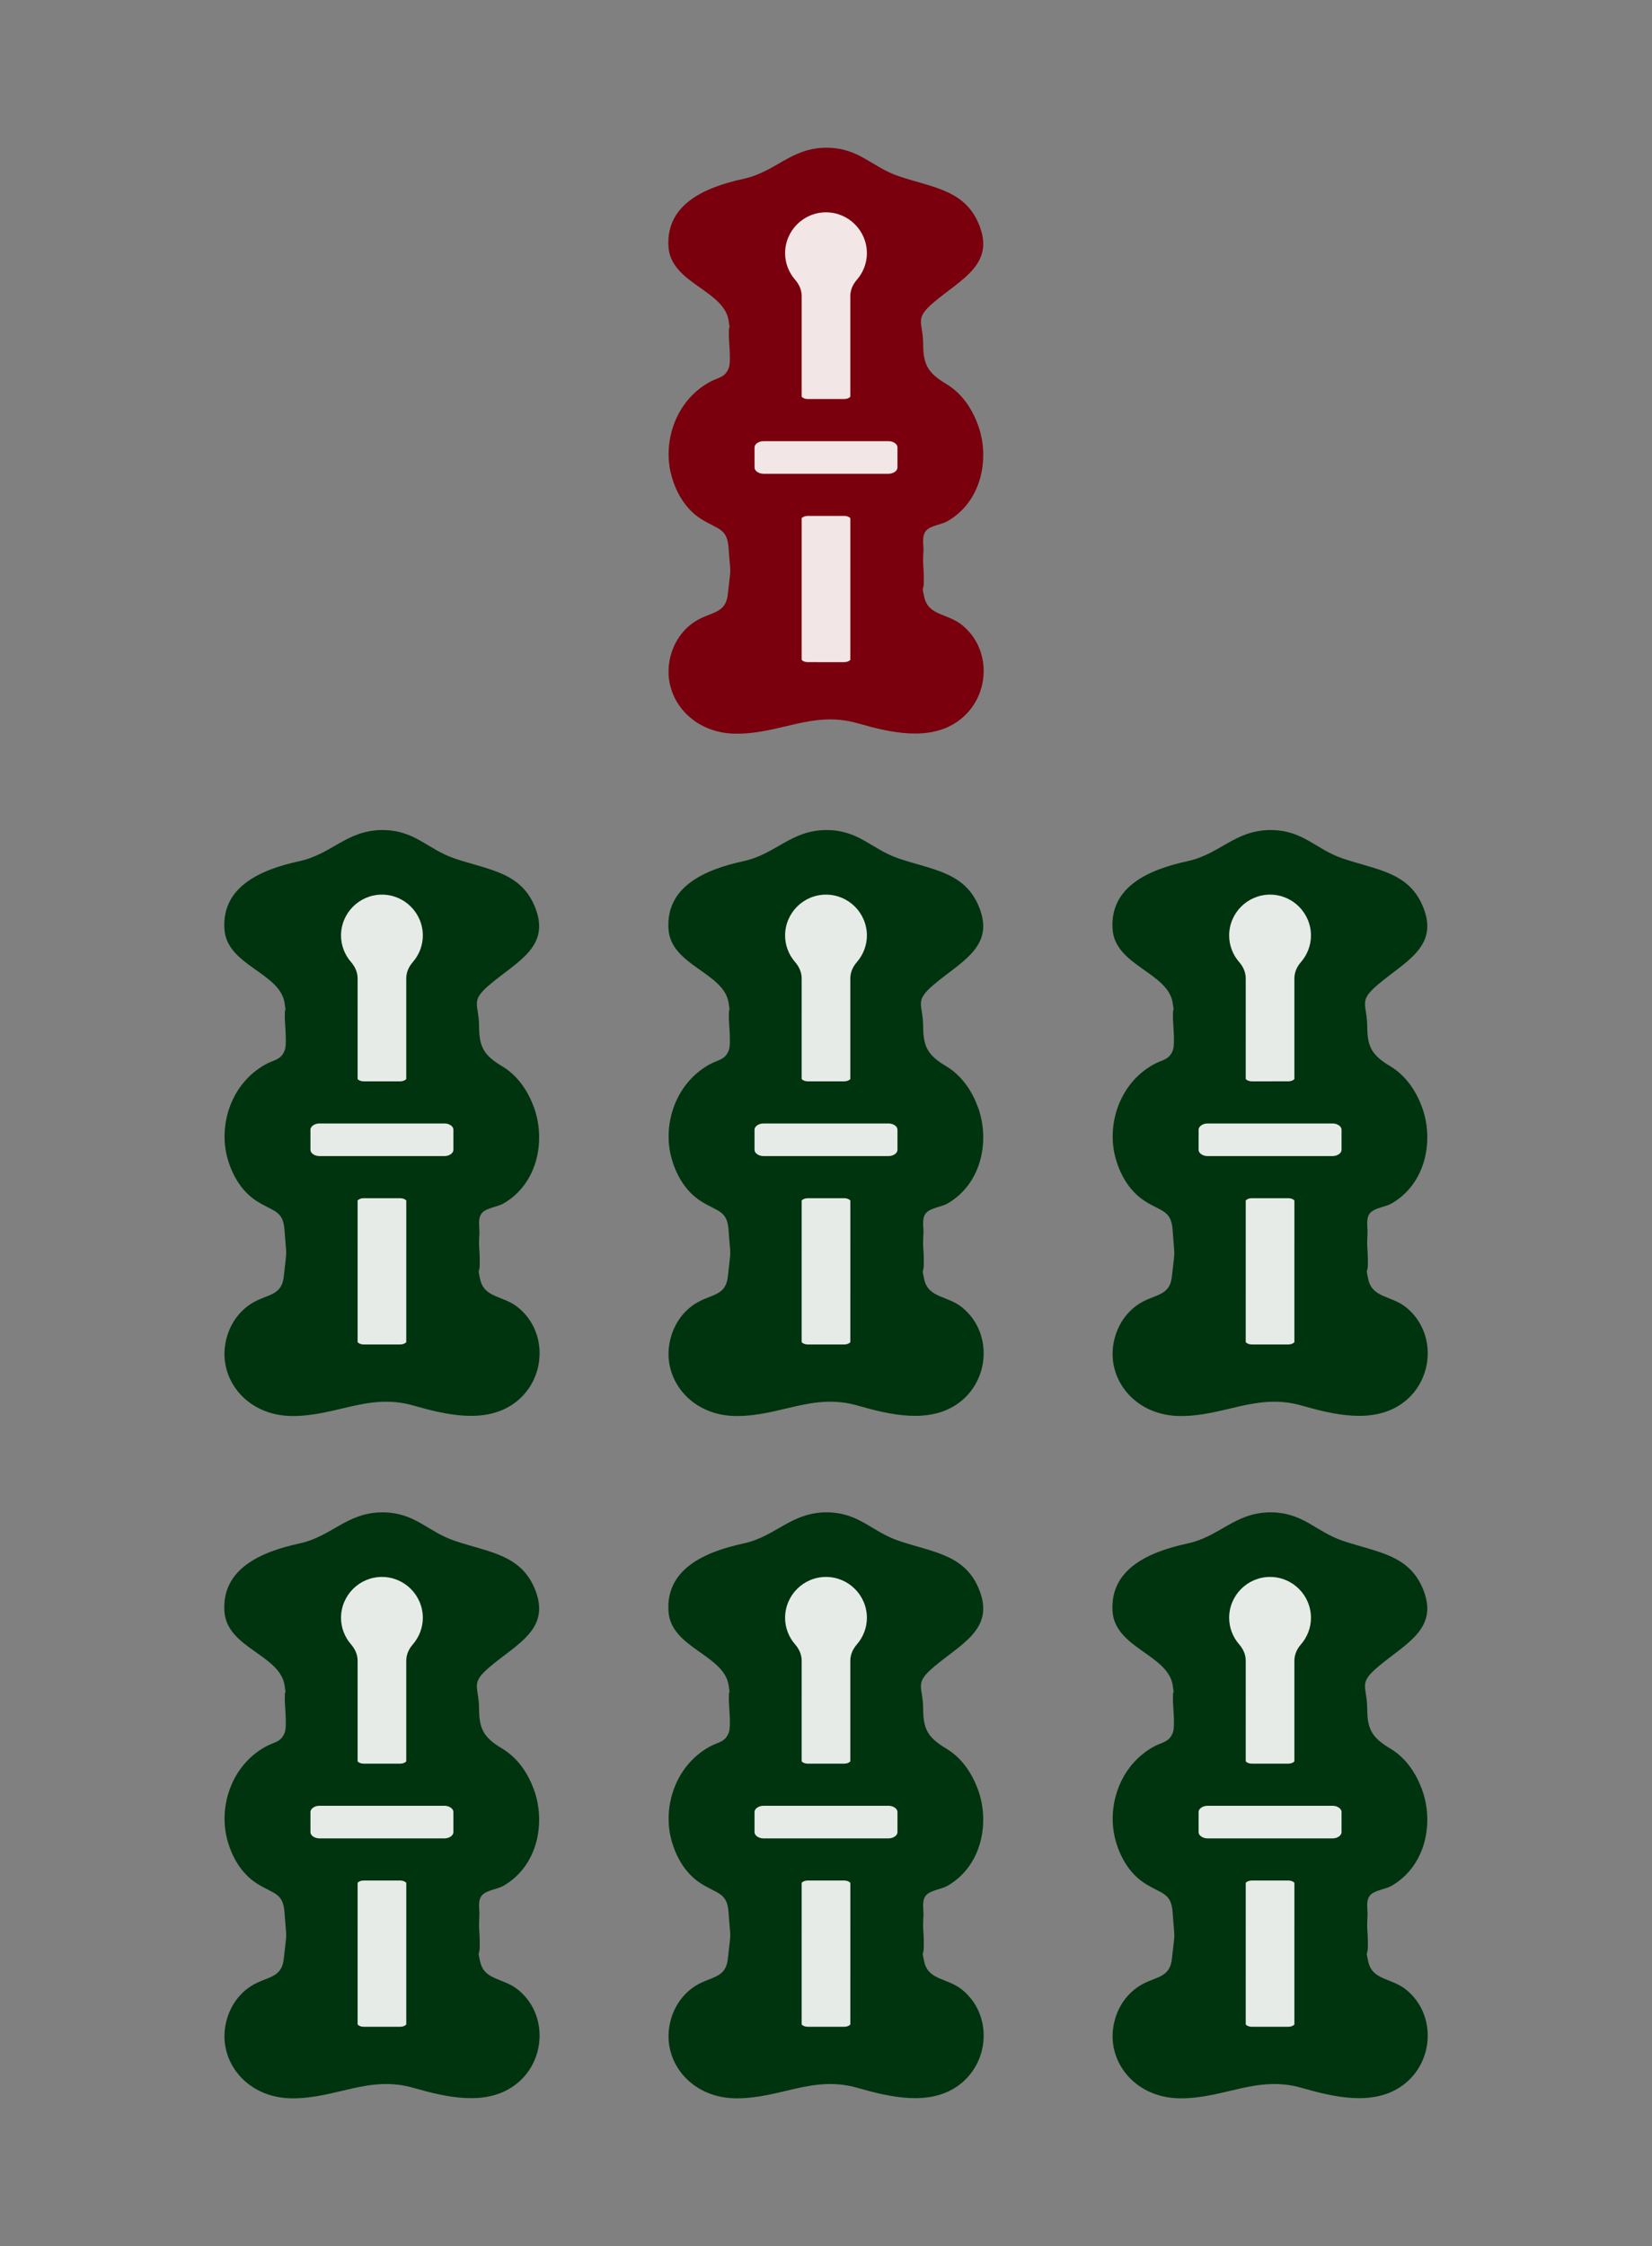 <?xml version="1.0" encoding="iso-8859-1"?>
<!-- Generator: Adobe Illustrator 16.0.0, SVG Export Plug-In . SVG Version: 6.00 Build 0)  -->
<!DOCTYPE svg PUBLIC "-//W3C//DTD SVG 1.1//EN" "http://www.w3.org/Graphics/SVG/1.1/DTD/svg11.dtd">
<svg version="1.1" id="&#x30EC;&#x30A4;&#x30E4;&#x30FC;_1"
	 xmlns="http://www.w3.org/2000/svg" xmlns:xlink="http://www.w3.org/1999/xlink" x="0px" y="0px" width="426.854px"
	 height="580.188px" viewBox="0 0 426.854 580.188" style="enable-background:new 0 0 426.854 580.188;" xml:space="preserve">
<rect x="0" y="0" width="426.854" height="580.188" fill="#808080" stroke="none"/>
<path style="fill:#00340E;" d="M328.151,390.658c8.592-0.005,11.664,4.923,18.773,7.344c8.966,3.052,17.456,3.509,21.004,13.1
	c3.632,9.818-4.886,13.559-11.874,19.467c-5.222,4.416-2.8,4.896-2.778,11.002c0.018,5.294,1.42,7.393,5.959,10.114
	c4.192,2.516,6.774,6.631,8.242,10.701c2.979,8.261,1.127,19.48-7.87,24.731c-1.575,0.92-4.379,1.127-5.559,2.447
	c-1.234,1.382-0.619,3.641-0.701,5.235c-0.226,4.401,0.06,3.009,0.097,7.416c0.027,3.604-0.69,0.928,0.097,4.487
	c1.09,4.936,5.962,4.126,9.887,7.352c7.812,6.417,7.116,18.807-1.103,24.707c-7.491,5.377-17.715,2.943-26.041,0.56
	c-11.52-3.298-19.916,2.782-31.344,2.713c-11.252-0.069-18.432-8.783-17.356-17.825c0.477-4.019,2.429-8.048,6.104-10.725
	c4.248-3.095,8.529-2.036,9.114-7.491c0.853-7.946,0.756-4.019,0.19-11.982c-0.361-5.103-2.762-4.713-7.088-7.438
	c-4.271-2.688-6.692-7.325-7.775-11.61c-2.114-8.367,1.097-18.756,9.81-23.682c2.393-1.353,4.098-1.137,5.102-3.704
	c0.647-1.658,0.023-6.872,0.024-8.628c0.004-4.354,0.543,0.854-0.035-3.478c-1.072-8.025-14.971-9.697-15.567-19.254
	c-0.683-10.937,9.38-15.346,19.389-17.515C315.211,396.892,319.006,390.775,328.151,390.658"/>
<g style="opacity:0.9;">
	<g>
		<defs>
			<rect id="SVGID_1_" x="309.696" y="407.353" width="36.94" height="116.195"/>
		</defs>
		<clipPath id="SVGID_2_">
			<use xlink:href="#SVGID_1_"  style="overflow:visible;"/>
		</clipPath>
		<path style="clip-path:url(#SVGID_2_);fill:#FFFFFF;" d="M323.483,523.548c-0.979,0-1.551-0.457-1.603-0.631l0.002-36.531
			c0.051-0.158,0.623-0.615,1.601-0.615h9.369c0.979,0,1.551,0.457,1.603,0.633l-0.002,36.53c-0.05,0.157-0.622,0.614-1.601,0.614
			H323.483z M311.996,474.888c-1.224,0-2.296-0.75-2.296-1.605v-5.214c0-0.854,1.072-1.604,2.296-1.604h32.345
			c1.223,0,2.295,0.75,2.295,1.604v5.214c0,0.855-1.072,1.605-2.295,1.605H311.996z M323.483,455.58
			c-0.978,0-1.55-0.457-1.603-0.631l0.002-25.946c0-1.494-0.583-2.951-1.685-4.214c-1.676-1.921-2.599-4.361-2.599-6.871
			c0-5.827,4.741-10.567,10.569-10.567c5.827,0,10.566,4.74,10.566,10.567c0,2.51-0.923,4.95-2.599,6.871
			c-1.101,1.263-1.684,2.72-1.684,4.214v25.964c-0.052,0.156-0.623,0.613-1.601,0.613H323.483z"/>
	</g>
</g>
<path style="fill:#00340E;" d="M98.669,390.658c8.592-0.005,11.664,4.923,18.773,7.344c8.966,3.052,17.457,3.509,21.004,13.1
	c3.633,9.818-4.885,13.559-11.873,19.467c-5.223,4.416-2.8,4.896-2.779,11.002c0.019,5.294,1.42,7.393,5.959,10.114
	c4.192,2.516,6.774,6.631,8.242,10.701c2.979,8.261,1.128,19.48-7.869,24.731c-1.576,0.92-4.379,1.127-5.559,2.447
	c-1.234,1.382-0.619,3.641-0.701,5.235c-0.227,4.401,0.061,3.009,0.096,7.416c0.028,3.604-0.689,0.928,0.097,4.487
	c1.091,4.936,5.962,4.126,9.888,7.352c7.811,6.417,7.116,18.807-1.104,24.707c-7.49,5.377-17.715,2.943-26.041,0.56
	c-11.519-3.298-19.916,2.782-31.343,2.713c-11.252-0.069-18.432-8.783-17.356-17.825c0.477-4.019,2.428-8.048,6.104-10.725
	c4.248-3.095,8.529-2.036,9.114-7.491c0.852-7.946,0.756-4.019,0.191-11.982c-0.363-5.103-2.763-4.713-7.09-7.438
	c-4.271-2.688-6.691-7.325-7.774-11.61c-2.114-8.367,1.097-18.756,9.809-23.682c2.394-1.353,4.099-1.137,5.103-3.704
	c0.647-1.658,0.022-6.872,0.023-8.628c0.004-4.354,0.544,0.854-0.035-3.478c-1.071-8.025-14.971-9.697-15.566-19.254
	c-0.684-10.937,9.379-15.346,19.389-17.515C85.729,396.892,89.524,390.775,98.669,390.658"/>
<g style="opacity:0.9;">
	<g>
		<defs>
			<rect id="SVGID_3_" x="80.217" y="407.353" width="36.939" height="116.195"/>
		</defs>
		<clipPath id="SVGID_4_">
			<use xlink:href="#SVGID_3_"  style="overflow:visible;"/>
		</clipPath>
		<path style="clip-path:url(#SVGID_4_);fill:#FFFFFF;" d="M94.001,523.548c-0.979,0-1.55-0.457-1.602-0.631l0.002-36.531
			c0.05-0.158,0.622-0.615,1.6-0.615h9.369c0.979,0,1.551,0.457,1.604,0.633l-0.002,36.53c-0.051,0.157-0.622,0.614-1.602,0.614
			H94.001z M82.515,474.888c-1.224,0-2.297-0.75-2.297-1.605v-5.214c0-0.854,1.073-1.604,2.297-1.604h32.344
			c1.223,0,2.296,0.75,2.296,1.604v5.214c0,0.855-1.073,1.605-2.296,1.605H82.515z M94.001,455.58c-0.978,0-1.55-0.457-1.602-0.63
			l0.002-25.947c0-1.494-0.583-2.951-1.684-4.214c-1.677-1.921-2.6-4.361-2.6-6.871c0-5.827,4.741-10.567,10.569-10.567
			c5.827,0,10.567,4.74,10.567,10.567c0,2.51-0.924,4.95-2.6,6.871c-1.101,1.263-1.684,2.72-1.684,4.214v25.964
			c-0.051,0.156-0.623,0.613-1.601,0.613H94.001z"/>
	</g>
</g>
<path style="fill:#00340E;" d="M328.151,214.406c8.592-0.005,11.664,4.922,18.773,7.343c8.966,3.053,17.456,3.51,21.004,13.099
	c3.632,9.819-4.886,13.561-11.874,19.468c-5.222,4.416-2.8,4.896-2.778,11.003c0.018,5.294,1.42,7.393,5.959,10.115
	c4.192,2.515,6.774,6.629,8.242,10.699c2.979,8.26,1.127,19.48-7.87,24.731c-1.575,0.92-4.379,1.127-5.559,2.446
	c-1.234,1.383-0.619,3.643-0.701,5.236c-0.226,4.402,0.06,3.009,0.097,7.417c0.027,3.604-0.69,0.927,0.097,4.487
	c1.09,4.935,5.962,4.125,9.887,7.351c7.812,6.418,7.116,18.808-1.103,24.707c-7.491,5.377-17.715,2.943-26.041,0.56
	c-11.52-3.297-19.916,2.783-31.344,2.713c-11.252-0.069-18.432-8.783-17.356-17.825c0.477-4.018,2.429-8.048,6.104-10.725
	c4.248-3.094,8.529-2.036,9.114-7.491c0.853-7.946,0.756-4.018,0.19-11.981c-0.361-5.103-2.762-4.714-7.088-7.438
	c-4.271-2.688-6.692-7.325-7.775-11.61c-2.114-8.366,1.097-18.756,9.81-23.681c2.393-1.353,4.098-1.137,5.102-3.704
	c0.647-1.659,0.023-6.872,0.024-8.628c0.004-4.354,0.543,0.854-0.035-3.479c-1.072-8.025-14.971-9.697-15.567-19.254
	c-0.683-10.937,9.38-15.345,19.389-17.514C315.211,220.639,319.006,214.522,328.151,214.406"/>
<g style="opacity:0.9;">
	<g>
		<defs>
			<rect id="SVGID_5_" x="309.696" y="231.093" width="36.94" height="116.2"/>
		</defs>
		<clipPath id="SVGID_6_">
			<use xlink:href="#SVGID_5_"  style="overflow:visible;"/>
		</clipPath>
		<path style="clip-path:url(#SVGID_6_);fill:#FFFFFF;" d="M323.483,347.296c-0.978,0-1.55-0.457-1.603-0.632l0.002-36.53
			c0.051-0.158,0.623-0.615,1.601-0.615h9.369c0.979,0,1.551,0.457,1.603,0.633l-0.002,36.53c-0.05,0.157-0.622,0.614-1.601,0.614
			H323.483z M311.996,298.635c-1.224,0-2.296-0.75-2.296-1.604v-5.214c0-0.854,1.072-1.604,2.296-1.604h32.345
			c1.223,0,2.295,0.75,2.295,1.604v5.214c0,0.854-1.072,1.604-2.295,1.604H311.996z M323.483,279.328
			c-0.978,0-1.551-0.457-1.603-0.632l0.002-25.946c0-1.492-0.582-2.949-1.685-4.213c-1.676-1.922-2.599-4.362-2.599-6.871
			c0-5.827,4.741-10.568,10.569-10.568c5.827,0,10.566,4.741,10.566,10.568c0,2.509-0.923,4.949-2.599,6.87
			c-1.103,1.265-1.684,2.722-1.684,4.214v25.964c-0.05,0.157-0.622,0.614-1.601,0.614H323.483z"/>
	</g>
</g>
<path style="fill:#00340E;" d="M213.409,390.658c8.592-0.005,11.665,4.923,18.774,7.344c8.966,3.052,17.456,3.509,21.004,13.1
	c3.632,9.818-4.886,13.559-11.874,19.467c-5.222,4.416-2.8,4.896-2.779,11.002c0.02,5.294,1.42,7.393,5.961,10.114
	c4.191,2.516,6.773,6.631,8.241,10.701c2.979,8.261,1.127,19.48-7.869,24.731c-1.575,0.92-4.38,1.127-5.559,2.447
	c-1.235,1.382-0.62,3.641-0.702,5.235c-0.226,4.401,0.061,3.009,0.096,7.416c0.029,3.604-0.689,0.928,0.098,4.487
	c1.09,4.936,5.962,4.126,9.888,7.352c7.81,6.417,7.116,18.807-1.103,24.707c-7.491,5.377-17.715,2.943-26.041,0.56
	c-11.521-3.298-19.918,2.782-31.344,2.713c-11.252-0.069-18.433-8.783-17.356-17.825c0.477-4.019,2.428-8.048,6.104-10.725
	c4.249-3.095,8.53-2.036,9.115-7.491c0.853-7.946,0.755-4.019,0.191-11.982c-0.363-5.103-2.763-4.713-7.091-7.438
	c-4.271-2.688-6.691-7.325-7.774-11.61c-2.113-8.367,1.098-18.756,9.81-23.682c2.394-1.353,4.099-1.137,5.102-3.704
	c0.647-1.658,0.023-6.872,0.024-8.628c0.003-4.354,0.544,0.854-0.034-3.478c-1.073-8.025-14.972-9.697-15.568-19.254
	c-0.684-10.937,9.38-15.346,19.39-17.515C200.47,396.892,204.265,390.775,213.409,390.658"/>
<g style="opacity:0.9;">
	<g>
		<defs>
			<rect id="SVGID_7_" x="194.956" y="407.353" width="36.94" height="116.195"/>
		</defs>
		<clipPath id="SVGID_8_">
			<use xlink:href="#SVGID_7_"  style="overflow:visible;"/>
		</clipPath>
		<path style="clip-path:url(#SVGID_8_);fill:#FFFFFF;" d="M208.743,523.548c-0.979,0-1.551-0.457-1.603-0.631l0.002-36.531
			c0.05-0.158,0.622-0.615,1.601-0.615h9.368c0.979,0,1.55,0.457,1.603,0.632l-0.002,36.531c-0.051,0.157-0.621,0.614-1.601,0.614
			H208.743z M197.256,474.888c-1.225,0-2.298-0.75-2.298-1.605v-5.214c0-0.854,1.073-1.604,2.298-1.604H229.6
			c1.223,0,2.295,0.75,2.295,1.604v5.214c0,0.855-1.072,1.605-2.295,1.605H197.256z M208.743,455.58
			c-0.979,0-1.551-0.457-1.603-0.63l0.002-25.947c0-1.493-0.583-2.95-1.685-4.214c-1.676-1.921-2.599-4.36-2.599-6.871
			c0-5.827,4.74-10.567,10.568-10.567c5.827,0,10.567,4.74,10.567,10.567c0,2.51-0.924,4.95-2.6,6.871
			c-1.102,1.265-1.684,2.722-1.684,4.214v25.964c-0.051,0.156-0.622,0.613-1.601,0.613H208.743z"/>
	</g>
</g>
<path style="fill:#00340E;" d="M213.409,214.406c8.592-0.005,11.665,4.922,18.774,7.343c8.966,3.053,17.456,3.51,21.004,13.099
	c3.632,9.819-4.886,13.561-11.874,19.468c-5.222,4.416-2.8,4.896-2.779,11.003c0.02,5.294,1.42,7.393,5.961,10.115
	c4.191,2.515,6.773,6.629,8.241,10.699c2.979,8.26,1.127,19.48-7.869,24.731c-1.575,0.92-4.38,1.127-5.559,2.446
	c-1.235,1.383-0.62,3.643-0.702,5.236c-0.226,4.402,0.061,3.009,0.096,7.417c0.029,3.604-0.689,0.927,0.098,4.487
	c1.09,4.935,5.962,4.125,9.888,7.351c7.81,6.418,7.116,18.808-1.103,24.707c-7.491,5.377-17.715,2.943-26.041,0.56
	c-11.521-3.297-19.918,2.783-31.344,2.713c-11.252-0.069-18.433-8.783-17.356-17.825c0.477-4.018,2.428-8.048,6.104-10.725
	c4.249-3.094,8.53-2.036,9.115-7.491c0.853-7.946,0.755-4.018,0.191-11.981c-0.363-5.103-2.763-4.714-7.091-7.438
	c-4.271-2.688-6.691-7.325-7.774-11.61c-2.113-8.366,1.098-18.756,9.81-23.681c2.394-1.353,4.099-1.137,5.102-3.704
	c0.647-1.659,0.023-6.872,0.024-8.628c0.003-4.354,0.544,0.854-0.034-3.479c-1.073-8.025-14.972-9.697-15.568-19.254
	c-0.684-10.937,9.38-15.345,19.39-17.514C200.47,220.639,204.265,214.522,213.409,214.406"/>
<g style="opacity:0.9;">
	<g>
		<defs>
			<rect id="SVGID_9_" x="194.956" y="231.093" width="36.94" height="116.2"/>
		</defs>
		<clipPath id="SVGID_10_">
			<use xlink:href="#SVGID_9_"  style="overflow:visible;"/>
		</clipPath>
		<path style="clip-path:url(#SVGID_10_);fill:#FFFFFF;" d="M208.743,347.296c-0.979,0-1.551-0.457-1.603-0.631l0.002-36.531
			c0.05-0.158,0.622-0.615,1.601-0.615h9.368c0.979,0,1.55,0.457,1.603,0.632l-0.002,36.531c-0.051,0.157-0.622,0.614-1.601,0.614
			H208.743z M197.256,298.635c-1.225,0-2.298-0.75-2.298-1.604v-5.214c0-0.854,1.073-1.604,2.298-1.604H229.6
			c1.223,0,2.295,0.75,2.295,1.604v5.214c0,0.854-1.072,1.604-2.295,1.604H197.256z M208.743,279.328
			c-0.979,0-1.551-0.457-1.603-0.631l0.002-25.947c0-1.491-0.583-2.948-1.685-4.213c-1.676-1.922-2.599-4.361-2.599-6.871
			c0-5.827,4.74-10.568,10.568-10.568c5.827,0,10.567,4.741,10.567,10.568c0,2.509-0.924,4.949-2.6,6.87
			c-1.102,1.267-1.684,2.724-1.684,4.214v25.964c-0.051,0.157-0.622,0.614-1.601,0.614H208.743z"/>
	</g>
</g>
<path style="fill:#00340E;" d="M98.669,214.406c8.592-0.005,11.664,4.922,18.773,7.343c8.966,3.053,17.457,3.51,21.004,13.099
	c3.633,9.819-4.885,13.561-11.873,19.468c-5.223,4.416-2.8,4.896-2.779,11.003c0.019,5.294,1.42,7.393,5.959,10.115
	c4.192,2.515,6.774,6.629,8.242,10.699c2.979,8.26,1.128,19.48-7.869,24.731c-1.576,0.92-4.379,1.127-5.559,2.446
	c-1.234,1.383-0.619,3.643-0.701,5.236c-0.227,4.402,0.061,3.009,0.096,7.417c0.028,3.604-0.689,0.927,0.097,4.487
	c1.091,4.935,5.962,4.125,9.888,7.351c7.811,6.418,7.116,18.808-1.104,24.707c-7.49,5.377-17.715,2.943-26.041,0.56
	c-11.519-3.297-19.916,2.783-31.343,2.713c-11.252-0.069-18.432-8.783-17.356-17.825c0.477-4.018,2.428-8.048,6.104-10.725
	c4.248-3.094,8.529-2.036,9.114-7.491c0.852-7.946,0.756-4.018,0.191-11.981c-0.363-5.103-2.763-4.714-7.09-7.438
	c-4.271-2.688-6.691-7.325-7.774-11.61c-2.114-8.366,1.097-18.756,9.809-23.681c2.394-1.353,4.099-1.137,5.103-3.704
	c0.647-1.659,0.022-6.872,0.023-8.628c0.004-4.354,0.544,0.854-0.035-3.479c-1.071-8.025-14.971-9.697-15.566-19.254
	c-0.684-10.937,9.379-15.345,19.389-17.514C85.729,220.639,89.524,214.522,98.669,214.406"/>
<g style="opacity:0.9;">
	<g>
		<defs>
			<rect id="SVGID_11_" x="80.217" y="231.093" width="36.939" height="116.2"/>
		</defs>
		<clipPath id="SVGID_12_">
			<use xlink:href="#SVGID_11_"  style="overflow:visible;"/>
		</clipPath>
		<path style="clip-path:url(#SVGID_12_);fill:#FFFFFF;" d="M94.001,347.296c-0.978,0-1.55-0.457-1.602-0.631l0.002-36.531
			c0.05-0.158,0.622-0.615,1.6-0.615h9.369c0.979,0,1.551,0.457,1.604,0.633l-0.002,36.53c-0.051,0.157-0.623,0.614-1.602,0.614
			H94.001z M82.515,298.635c-1.224,0-2.297-0.75-2.297-1.604v-5.214c0-0.854,1.073-1.604,2.297-1.604h32.344
			c1.245,0,2.296,0.734,2.296,1.604v5.214c0,0.854-1.073,1.604-2.296,1.604H82.515z M94.001,279.328
			c-0.978,0-1.55-0.457-1.602-0.631l0.002-25.947c0-1.492-0.582-2.949-1.684-4.213c-1.677-1.922-2.6-4.362-2.6-6.871
			c0-5.827,4.741-10.568,10.569-10.568c5.827,0,10.567,4.741,10.567,10.568c0,2.509-0.924,4.949-2.6,6.87
			c-1.102,1.265-1.684,2.722-1.684,4.214v25.964c-0.051,0.157-0.622,0.614-1.601,0.614H94.001z"/>
	</g>
</g>
<path style="fill:#79000C;" d="M213.409,38.153c8.592-0.005,11.665,4.923,18.774,7.343c8.966,3.053,17.456,3.51,21.004,13.1
	c3.632,9.819-4.885,13.56-11.873,19.468c-5.223,4.416-2.801,4.895-2.78,11.002c0.02,5.294,1.42,7.393,5.961,10.114
	c4.191,2.516,6.773,6.629,8.241,10.701c2.979,8.26,1.127,19.48-7.869,24.731c-1.575,0.919-4.38,1.127-5.559,2.446
	c-1.235,1.383-0.62,3.642-0.702,5.236c-0.226,4.401,0.061,3.009,0.096,7.416c0.029,3.604-0.688,0.928,0.098,4.487
	c1.09,4.935,5.962,4.125,9.888,7.351c7.81,6.418,7.116,18.808-1.103,24.708c-7.491,5.376-17.715,2.943-26.041,0.56
	c-11.521-3.298-19.918,2.783-31.344,2.713c-11.252-0.07-18.433-8.783-17.356-17.826c0.477-4.018,2.428-8.047,6.104-10.725
	c4.248-3.094,8.529-2.035,9.114-7.49c0.853-7.946,0.755-4.019,0.191-11.982c-0.363-5.103-2.763-4.713-7.091-7.438
	c-4.27-2.688-6.691-7.325-7.774-11.61c-2.113-8.367,1.098-18.757,9.81-23.682c2.394-1.353,4.099-1.136,5.103-3.704
	c0.646-1.658,0.022-6.872,0.023-8.628c0.003-4.354,0.544,0.854-0.034-3.479c-1.073-8.024-14.972-9.696-15.568-19.254
	c-0.684-10.936,9.38-15.345,19.39-17.514C200.47,44.386,204.265,38.271,213.409,38.153"/>
<g style="opacity:0.9;">
	<g>
		<defs>
			<rect id="SVGID_13_" x="194.956" y="54.843" width="36.94" height="116.2"/>
		</defs>
		<clipPath id="SVGID_14_">
			<use xlink:href="#SVGID_13_"  style="overflow:visible;"/>
		</clipPath>
		<path style="clip-path:url(#SVGID_14_);fill:#FFFFFF;" d="M208.743,171.043c-0.979,0-1.551-0.457-1.603-0.631l0.002-36.531
			c0.05-0.158,0.622-0.615,1.601-0.615h9.368c0.979,0,1.55,0.457,1.603,0.631l-0.002,36.532c-0.051,0.157-0.621,0.614-1.601,0.614
			H208.743z M197.256,122.383c-1.224,0-2.296-0.75-2.296-1.605v-5.213c0-0.854,1.072-1.604,2.296-1.604H229.6
			c1.223,0,2.296,0.75,2.296,1.604v5.213c0,0.855-1.073,1.605-2.296,1.605H197.256z M208.743,103.075
			c-0.979,0-1.551-0.457-1.603-0.631l0.002-25.947c0-1.492-0.583-2.949-1.685-4.213c-1.676-1.921-2.599-4.36-2.599-6.871
			c0-5.827,4.74-10.567,10.568-10.567c5.827,0,10.567,4.74,10.567,10.567c0,2.51-0.924,4.95-2.6,6.871
			c-1.102,1.265-1.684,2.722-1.684,4.213v25.964c-0.051,0.157-0.621,0.614-1.601,0.614H208.743z"/>
	</g>
</g>
<g>
</g>
<g>
</g>
<g>
</g>
<g>
</g>
<g>
</g>
<g>
</g>
</svg>
